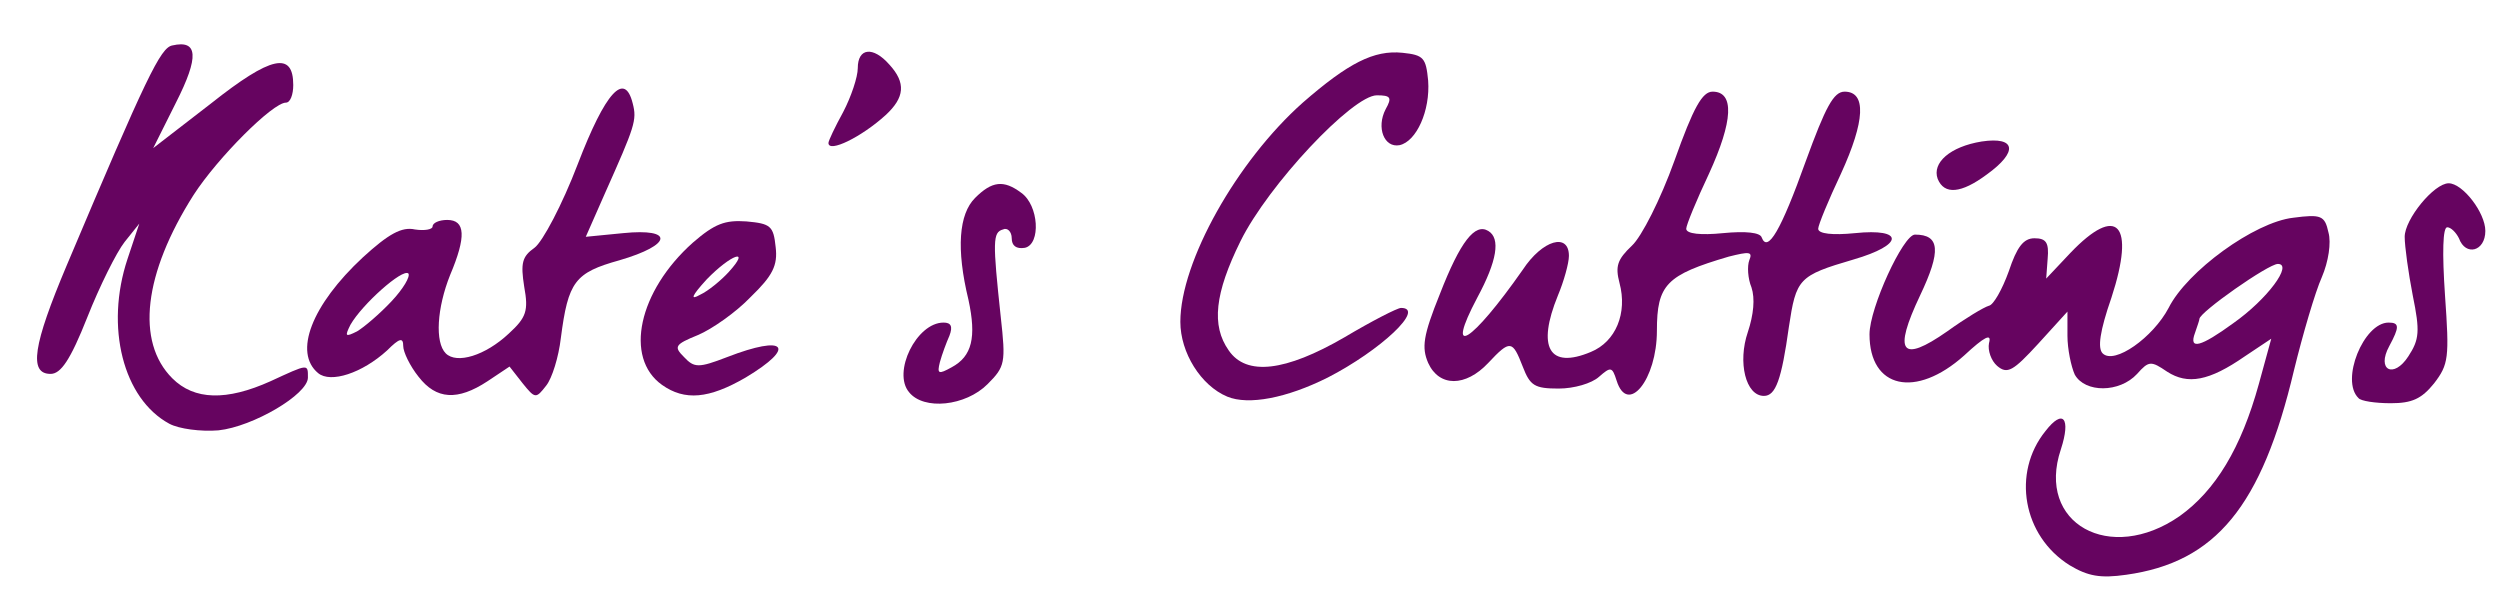 <!DOCTYPE svg PUBLIC "-//W3C//DTD SVG 20010904//EN" "http://www.w3.org/TR/2001/REC-SVG-20010904/DTD/svg10.dtd">
<svg version="1.0" xmlns="http://www.w3.org/2000/svg" width="341px" height="81px" viewBox="0 0 3410 810" preserveAspectRatio="xMidYMid meet">
<g id="layer101" fill="#660460" stroke="none">
 <path d="M2823 771 c-64 -40 -79 -126 -33 -183 24 -31 35 -18 21 25 -34 101 67 157 162 91 49 -35 84 -93 108 -180 l17 -62 -36 24 c-49 34 -78 39 -106 21 -22 -15 -25 -15 -41 3 -24 26 -71 26 -85 1 -5 -11 -10 -35 -10 -53 l0 -33 -40 44 c-34 37 -42 42 -56 30 -8 -7 -13 -21 -11 -31 4 -14 -6 -9 -34 17 -66 59 -129 45 -129 -29 0 -36 46 -136 62 -136 34 0 36 22 7 83 -37 78 -26 93 37 49 25 -18 50 -33 57 -35 6 -1 18 -22 27 -47 11 -33 20 -45 35 -45 16 0 20 6 18 28 l-2 27 33 -35 c64 -67 89 -40 56 61 -16 46 -19 69 -12 76 16 16 69 -22 90 -62 25 -50 117 -117 170 -123 38 -5 43 -3 48 20 4 14 0 40 -9 61 -9 20 -26 78 -38 127 -44 186 -107 262 -229 279 -35 5 -52 2 -77 -13z m223 -330 c47 -33 82 -81 61 -81 -13 0 -107 66 -107 75 0 2 -3 10 -6 19 -9 24 8 19 52 -13z"/>
 <path d="M231 578 c-63 -34 -88 -132 -57 -225 l16 -48 -20 25 c-11 14 -34 60 -51 103 -23 58 -36 77 -50 77 -30 0 -24 -39 22 -148 109 -258 128 -297 144 -300 35 -8 37 15 5 78 l-31 62 79 -61 c82 -65 112 -71 112 -25 0 13 -4 24 -10 24 -18 0 -93 75 -126 126 -68 107 -79 200 -29 250 30 30 74 31 134 4 52 -24 51 -24 51 -5 0 23 -75 67 -122 72 -24 2 -54 -2 -67 -9z"/>
 <path d="M1240 535 c-23 -27 10 -95 47 -95 10 0 13 5 8 18 -4 9 -10 25 -13 36 -4 16 -2 17 16 7 28 -15 34 -41 23 -92 -17 -70 -13 -117 9 -139 23 -23 39 -25 63 -7 24 17 27 70 5 75 -12 2 -18 -3 -18 -13 0 -9 -6 -15 -12 -12 -14 4 -14 16 -3 119 7 63 6 68 -18 92 -30 30 -87 36 -107 11z"/>
 <path d="M1674 541 c-36 -15 -64 -60 -64 -102 0 -82 77 -219 167 -299 62 -54 97 -72 136 -68 29 3 32 7 35 38 3 41 -16 83 -39 88 -21 4 -32 -24 -19 -49 9 -16 7 -19 -12 -19 -33 0 -148 122 -186 199 -35 71 -40 115 -16 149 24 35 77 29 158 -18 37 -22 72 -40 77 -40 34 0 -28 58 -100 95 -56 28 -108 38 -137 26z"/>
 <path d="M3217 543 c-25 -24 7 -103 41 -103 15 0 15 6 1 32 -18 33 6 45 26 14 15 -23 16 -34 6 -83 -6 -31 -11 -67 -11 -80 0 -24 40 -73 60 -73 19 0 50 40 50 65 0 28 -27 35 -36 10 -4 -8 -11 -15 -16 -15 -6 0 -7 34 -3 93 6 85 5 94 -15 120 -17 21 -30 27 -59 27 -21 0 -41 -3 -44 -7z"/>
 <path d="M571 514 c-12 -15 -21 -34 -21 -42 0 -12 -5 -11 -22 6 -34 31 -77 45 -94 31 -34 -28 -9 -93 61 -158 35 -32 53 -42 71 -38 13 2 24 0 24 -4 0 -5 9 -9 20 -9 25 0 26 23 4 75 -18 45 -21 92 -6 107 15 15 54 3 86 -27 24 -22 27 -31 21 -64 -5 -32 -3 -41 14 -53 11 -8 38 -59 59 -114 38 -99 64 -127 75 -83 6 23 3 31 -38 123 l-26 59 51 -5 c70 -7 67 16 -5 37 -61 17 -70 29 -80 106 -3 26 -12 55 -20 65 -14 18 -15 18 -32 -3 l-18 -23 -30 20 c-41 27 -70 25 -94 -6z m-37 -103 c16 -17 26 -34 23 -38 -8 -7 -63 42 -79 70 -8 16 -7 17 9 9 10 -6 31 -24 47 -41z"/>
 <path d="M903 525 c-52 -37 -32 -128 42 -194 30 -26 44 -31 73 -29 33 3 37 6 40 35 3 25 -4 39 -34 68 -20 21 -53 44 -72 52 -32 13 -33 16 -19 30 14 15 20 15 59 0 80 -31 95 -14 25 28 -50 29 -83 32 -114 10z m91 -154 c31 -34 3 -24 -30 10 -21 23 -23 29 -9 21 11 -5 29 -20 39 -31z"/>
 <path d="M2205 519 c-6 -19 -8 -19 -24 -5 -10 9 -34 16 -55 16 -33 0 -39 -4 -49 -30 -14 -36 -17 -37 -47 -5 -31 33 -67 33 -82 0 -9 -21 -7 -37 16 -94 28 -72 48 -97 66 -86 17 10 12 41 -15 91 -45 85 -8 62 62 -38 27 -41 63 -51 63 -19 0 10 -7 35 -15 54 -29 71 -12 101 45 77 34 -14 50 -53 39 -94 -6 -23 -3 -32 17 -51 13 -12 39 -63 58 -116 26 -73 38 -94 52 -94 30 0 28 40 -5 112 -17 36 -31 70 -31 75 0 7 20 9 50 6 31 -3 51 -1 53 6 8 21 26 -9 60 -104 27 -74 38 -95 53 -95 30 0 28 40 -5 112 -17 36 -31 70 -31 75 0 7 20 9 50 6 68 -7 67 16 -2 36 -75 22 -78 26 -88 92 -10 72 -18 94 -34 94 -25 0 -36 -46 -22 -87 8 -24 10 -46 5 -61 -5 -12 -6 -29 -3 -37 5 -12 0 -12 -28 -5 -85 25 -98 38 -98 101 0 67 -40 116 -55 68z"/>
 <path d="M2643 244 c-8 -22 17 -44 60 -51 47 -7 50 14 7 45 -35 26 -58 28 -67 6z"/>
 <path d="M1130 195 c0 -3 9 -22 20 -42 11 -21 20 -48 20 -60 0 -28 21 -30 43 -5 23 25 21 45 -5 69 -33 30 -78 52 -78 38z"/>
 </g>

</svg>